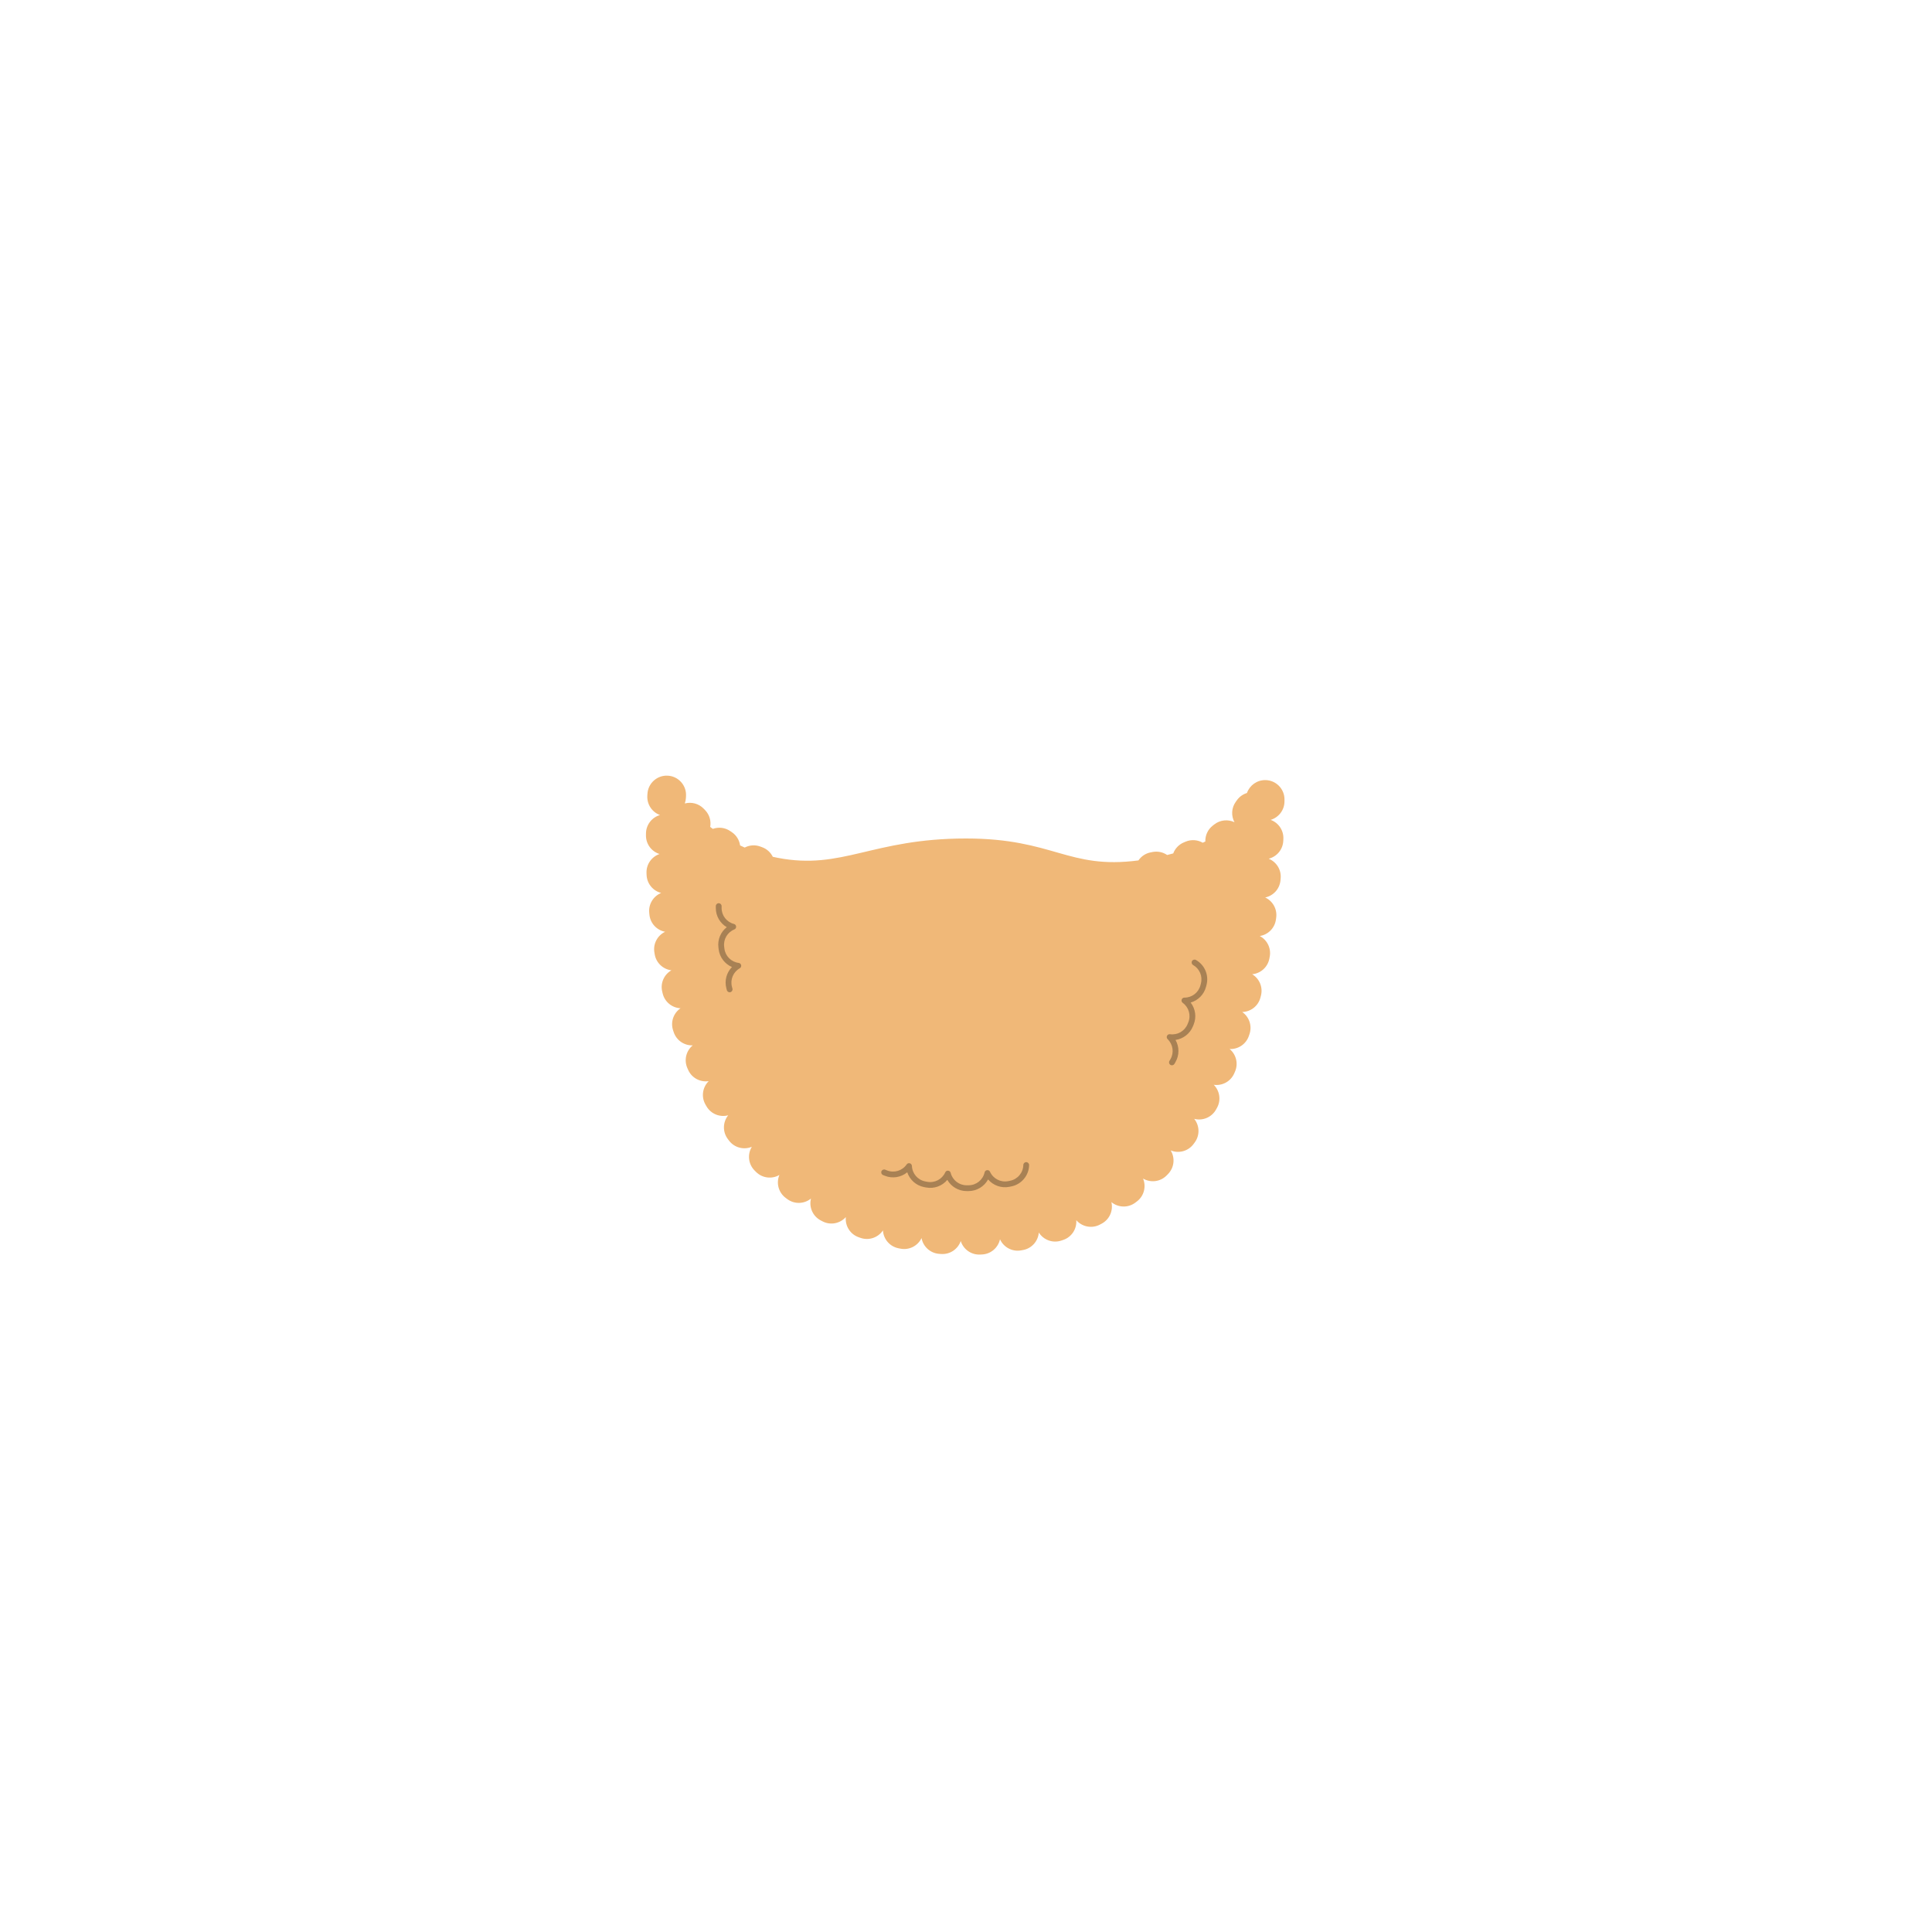 <?xml version="1.0" encoding="UTF-8"?>
<svg width="1000px" height="1000px" viewBox="0 0 1000 1000" version="1.1" xmlns="http://www.w3.org/2000/svg" xmlns:xlink="http://www.w3.org/1999/xlink">
    <!-- Generator: Sketch 54.1 (76490) - https://sketchapp.com -->
    <title>9-beard/5/3</title>
    <desc>Created with Sketch.</desc>
    <g id="9-beard/5/3" stroke="none" stroke-width="1" fill="none" fill-rule="evenodd">
        <path d="M589.25,445.349 C590.684,443.255 592.911,441.703 595.6,441.182 L596.582,440.992 C599.307,440.465 601.988,441.098 604.114,442.547 C605.18,442.284 606.231,442.009 607.266,441.723 C608.197,439.254 610.097,437.155 612.718,436.043 L613.639,435.652 C616.639,434.379 619.914,434.684 622.537,436.193 C622.99,435.983 623.439,435.77 623.883,435.554 C623.782,432.457 625.116,429.356 627.753,427.313 L628.543,426.7 C631.625,424.312 635.662,424.007 638.96,425.57 C637.212,422.316 637.341,418.215 639.636,415.009 L640.218,414.196 C641.546,412.341 643.391,411.076 645.415,410.456 C646.796,406.529 650.556,403.731 654.95,403.774 C660.473,403.828 664.906,408.349 664.852,413.872 L664.842,414.872 C664.798,419.372 661.788,423.148 657.686,424.363 C661.704,425.816 664.485,429.756 664.27,434.247 L664.222,435.246 C664.006,439.756 660.835,443.425 656.67,444.469 C660.644,446.08 663.275,450.146 662.869,454.638 L662.779,455.634 C662.373,460.13 659.05,463.661 654.846,464.529 C658.738,466.328 661.171,470.513 660.553,474.98 L660.416,475.97 C659.796,480.447 656.302,483.818 652.056,484.481 C655.852,486.484 658.061,490.799 657.201,495.23 L657.011,496.212 C656.144,500.678 652.43,503.869 648.118,504.267 C651.828,506.488 653.797,510.962 652.656,515.36 L652.404,516.328 C651.257,520.75 647.323,523.709 642.973,523.815 C646.542,526.292 648.2,530.918 646.736,535.239 L646.415,536.186 C644.947,540.516 640.804,543.182 636.453,542.966 C639.803,545.739 641.062,550.493 639.232,554.675 L638.832,555.591 C636.985,559.813 632.575,562.118 628.226,561.482 C631.335,564.576 632.136,569.476 629.876,573.482 L629.384,574.353 C627.098,578.404 622.409,580.249 618.113,579.107 C620.902,582.554 621.141,587.572 618.393,591.313 L617.801,592.119 C615.024,595.9 610.091,597.16 605.94,595.451 C608.283,599.261 607.842,604.314 604.578,607.664 L603.88,608.38 C600.598,611.748 595.52,612.308 591.642,610.02 C593.379,614.149 592.166,619.082 588.42,621.892 L587.62,622.492 C583.848,625.321 578.727,625.082 575.248,622.202 C576.299,626.562 574.302,631.24 570.145,633.407 L569.259,633.869 C565.072,636.052 560.05,634.979 557.085,631.562 C557.428,636.033 554.71,640.333 550.261,641.81 L549.312,642.124 C544.844,643.607 540.073,641.763 537.684,637.94 C537.347,642.393 534.036,646.223 529.435,647.029 L528.45,647.201 C523.845,648.007 519.424,645.524 517.599,641.442 C516.662,645.773 512.906,649.105 508.271,649.313 L507.272,649.357 C502.639,649.565 498.601,646.586 497.279,642.358 C495.84,646.522 491.749,649.378 487.142,649.062 L486.145,648.993 C481.491,648.674 477.801,645.219 476.994,640.834 C475.066,644.838 470.616,647.199 466.053,646.3 L465.072,646.107 C460.488,645.204 457.257,641.303 457.016,636.842 C454.547,640.541 449.807,642.257 445.412,640.727 L444.468,640.398 C440.01,638.845 437.349,634.455 437.804,629.956 C434.814,633.313 429.816,634.333 425.664,632.136 L424.78,631.669 C420.617,629.466 418.649,624.741 419.762,620.369 C416.292,623.2 411.219,623.429 407.466,620.63 L406.665,620.032 C402.908,617.23 401.682,612.295 403.414,608.159 C399.572,610.398 394.561,609.859 391.285,606.555 L390.58,605.845 C387.268,602.505 386.796,597.417 389.151,593.579 C385.029,595.296 380.115,594.08 377.312,590.344 L376.712,589.545 C373.908,585.807 374.116,580.745 376.922,577.268 C372.643,578.422 367.959,576.611 365.649,572.586 L365.151,571.719 C362.835,567.683 363.645,562.709 366.823,559.598 C362.459,560.263 358.021,557.96 356.164,553.725 L355.762,552.809 C353.925,548.619 355.189,543.852 358.553,541.078 C354.224,541.235 350.132,538.544 348.702,534.225 L348.388,533.275 C346.953,528.941 348.648,524.324 352.24,521.873 C347.92,521.667 344.072,518.652 343.002,514.236 L342.767,513.264 C341.694,508.836 343.751,504.382 347.517,502.229 C343.231,501.704 339.62,498.422 338.873,493.946 L338.708,492.96 C337.958,488.458 340.339,484.158 344.263,482.288 C340.007,481.498 336.601,477.984 336.144,473.46 L336.043,472.465 C335.586,467.94 338.22,463.816 342.232,462.19 C338.048,461.142 334.87,457.445 334.677,452.916 L334.634,451.917 C334.44,447.388 337.29,443.434 341.369,442.032 C337.264,440.753 334.303,436.903 334.348,432.383 L334.358,431.383 C334.404,426.848 337.46,423.049 341.61,421.865 C337.567,420.391 334.792,416.4 335.057,411.885 L335.115,410.886 C335.438,405.373 340.169,401.165 345.683,401.488 C351.196,401.811 355.404,406.542 355.081,412.055 L355.023,413.054 C354.967,414.009 354.778,414.926 354.476,415.786 C354.497,415.809 354.518,415.833 354.539,415.856 C357.906,414.982 361.633,415.893 364.23,418.565 L364.927,419.282 C367.255,421.678 368.142,424.941 367.603,427.998 C368.051,428.345 368.501,428.687 368.953,429.024 C371.853,427.982 375.193,428.289 377.942,430.146 L378.771,430.706 C381.211,432.355 382.692,434.892 383.074,437.595 C383.865,437.974 384.66,438.339 385.46,438.69 C387.869,437.432 390.779,437.156 393.532,438.165 L394.471,438.509 C396.981,439.43 398.901,441.252 399.997,443.475 C400.827,443.663 401.661,443.838 402.5,444 C436.041,450.492 451.25,434 500,434 C545.518,434 552.713,450.136 589.25,445.349 Z" id="beard" fill="#F0B878"></path>
        <path d="M608.391,549.79 L607.886,550.653 C607.468,551.369 606.55,551.61 605.834,551.192 C605.119,550.774 604.878,549.856 605.296,549.14 L605.8,548.277 C607.79,544.87 607.165,540.566 604.361,537.869 C603.312,536.859 604.172,535.097 605.613,535.303 C609.438,535.849 613.195,533.728 614.677,530.101 L615.056,529.175 C616.547,525.526 615.328,521.356 612.18,519.077 C610.998,518.222 611.61,516.353 613.069,516.362 C616.93,516.386 620.363,513.778 621.343,509.985 L621.593,509.017 C622.561,505.269 620.871,501.368 617.55,499.492 C616.829,499.084 616.574,498.169 616.982,497.448 C617.389,496.727 618.304,496.472 619.026,496.88 C623.522,499.42 625.807,504.696 624.498,509.767 L624.247,510.735 C623.204,514.775 620.105,517.82 616.283,518.917 C618.735,522.088 619.423,526.417 617.833,530.31 L617.454,531.236 C615.874,535.103 612.384,537.704 608.442,538.272 C610.436,541.757 610.516,546.151 608.391,549.79 Z M457.998,608.582 L457.069,608.211 C456.3,607.903 455.926,607.03 456.233,606.261 C456.54,605.492 457.413,605.117 458.182,605.425 L459.111,605.796 C462.824,607.279 467.045,605.969 469.274,602.715 C470.09,601.524 471.952,602.06 472.01,603.502 C472.167,607.415 475.006,610.754 478.906,611.501 L479.888,611.689 C483.781,612.435 487.649,610.389 489.245,606.82 C489.827,605.52 491.724,605.687 492.069,607.069 C493.01,610.829 496.41,613.511 500.342,613.499 L501.342,613.496 C505.343,613.484 508.77,610.687 509.618,606.832 C509.928,605.423 511.853,605.221 512.449,606.535 C514.066,610.102 517.952,612.128 521.846,611.354 L522.827,611.159 C526.765,610.377 529.597,606.952 529.671,602.99 C529.686,602.162 530.37,601.503 531.198,601.518 C532.026,601.534 532.685,602.218 532.67,603.046 C532.57,608.411 528.741,613.043 523.411,614.102 L522.431,614.297 C518.246,615.128 514.069,613.571 511.431,610.475 C509.474,614.085 505.659,616.483 501.351,616.496 L500.351,616.499 C496.113,616.512 492.332,614.213 490.326,610.703 C487.711,613.84 483.529,615.441 479.323,614.635 L478.341,614.447 C474.152,613.645 470.869,610.633 469.587,606.774 C466.423,609.383 461.993,610.178 457.998,608.582 Z M370.5,470 L370.5,469 C370.5,468.172 371.172,467.5 372,467.5 C372.828,467.5 373.5,468.172 373.5,469 L373.5,470 C373.5,473.907 376.159,477.284 379.89,478.237 C381.295,478.595 381.425,480.54 380.08,481.081 C376.525,482.513 374.339,486.185 374.831,490.042 L374.958,491.034 C375.452,494.907 378.514,497.919 382.333,498.394 C383.767,498.572 384.145,500.477 382.886,501.188 C379.553,503.073 377.867,506.996 378.857,510.753 L379.112,511.72 C379.323,512.521 378.845,513.341 378.044,513.552 C377.243,513.764 376.423,513.285 376.211,512.484 L375.957,511.517 C374.9,507.507 376.096,503.358 378.863,500.533 C375.205,498.965 372.51,495.553 371.982,491.414 L371.855,490.422 C371.33,486.309 373.055,482.354 376.165,479.913 C372.739,477.894 370.5,474.171 370.5,470 Z" id="lines" fill-opacity="0.3" fill="#000000" fill-rule="nonzero"></path>
    </g>
</svg>